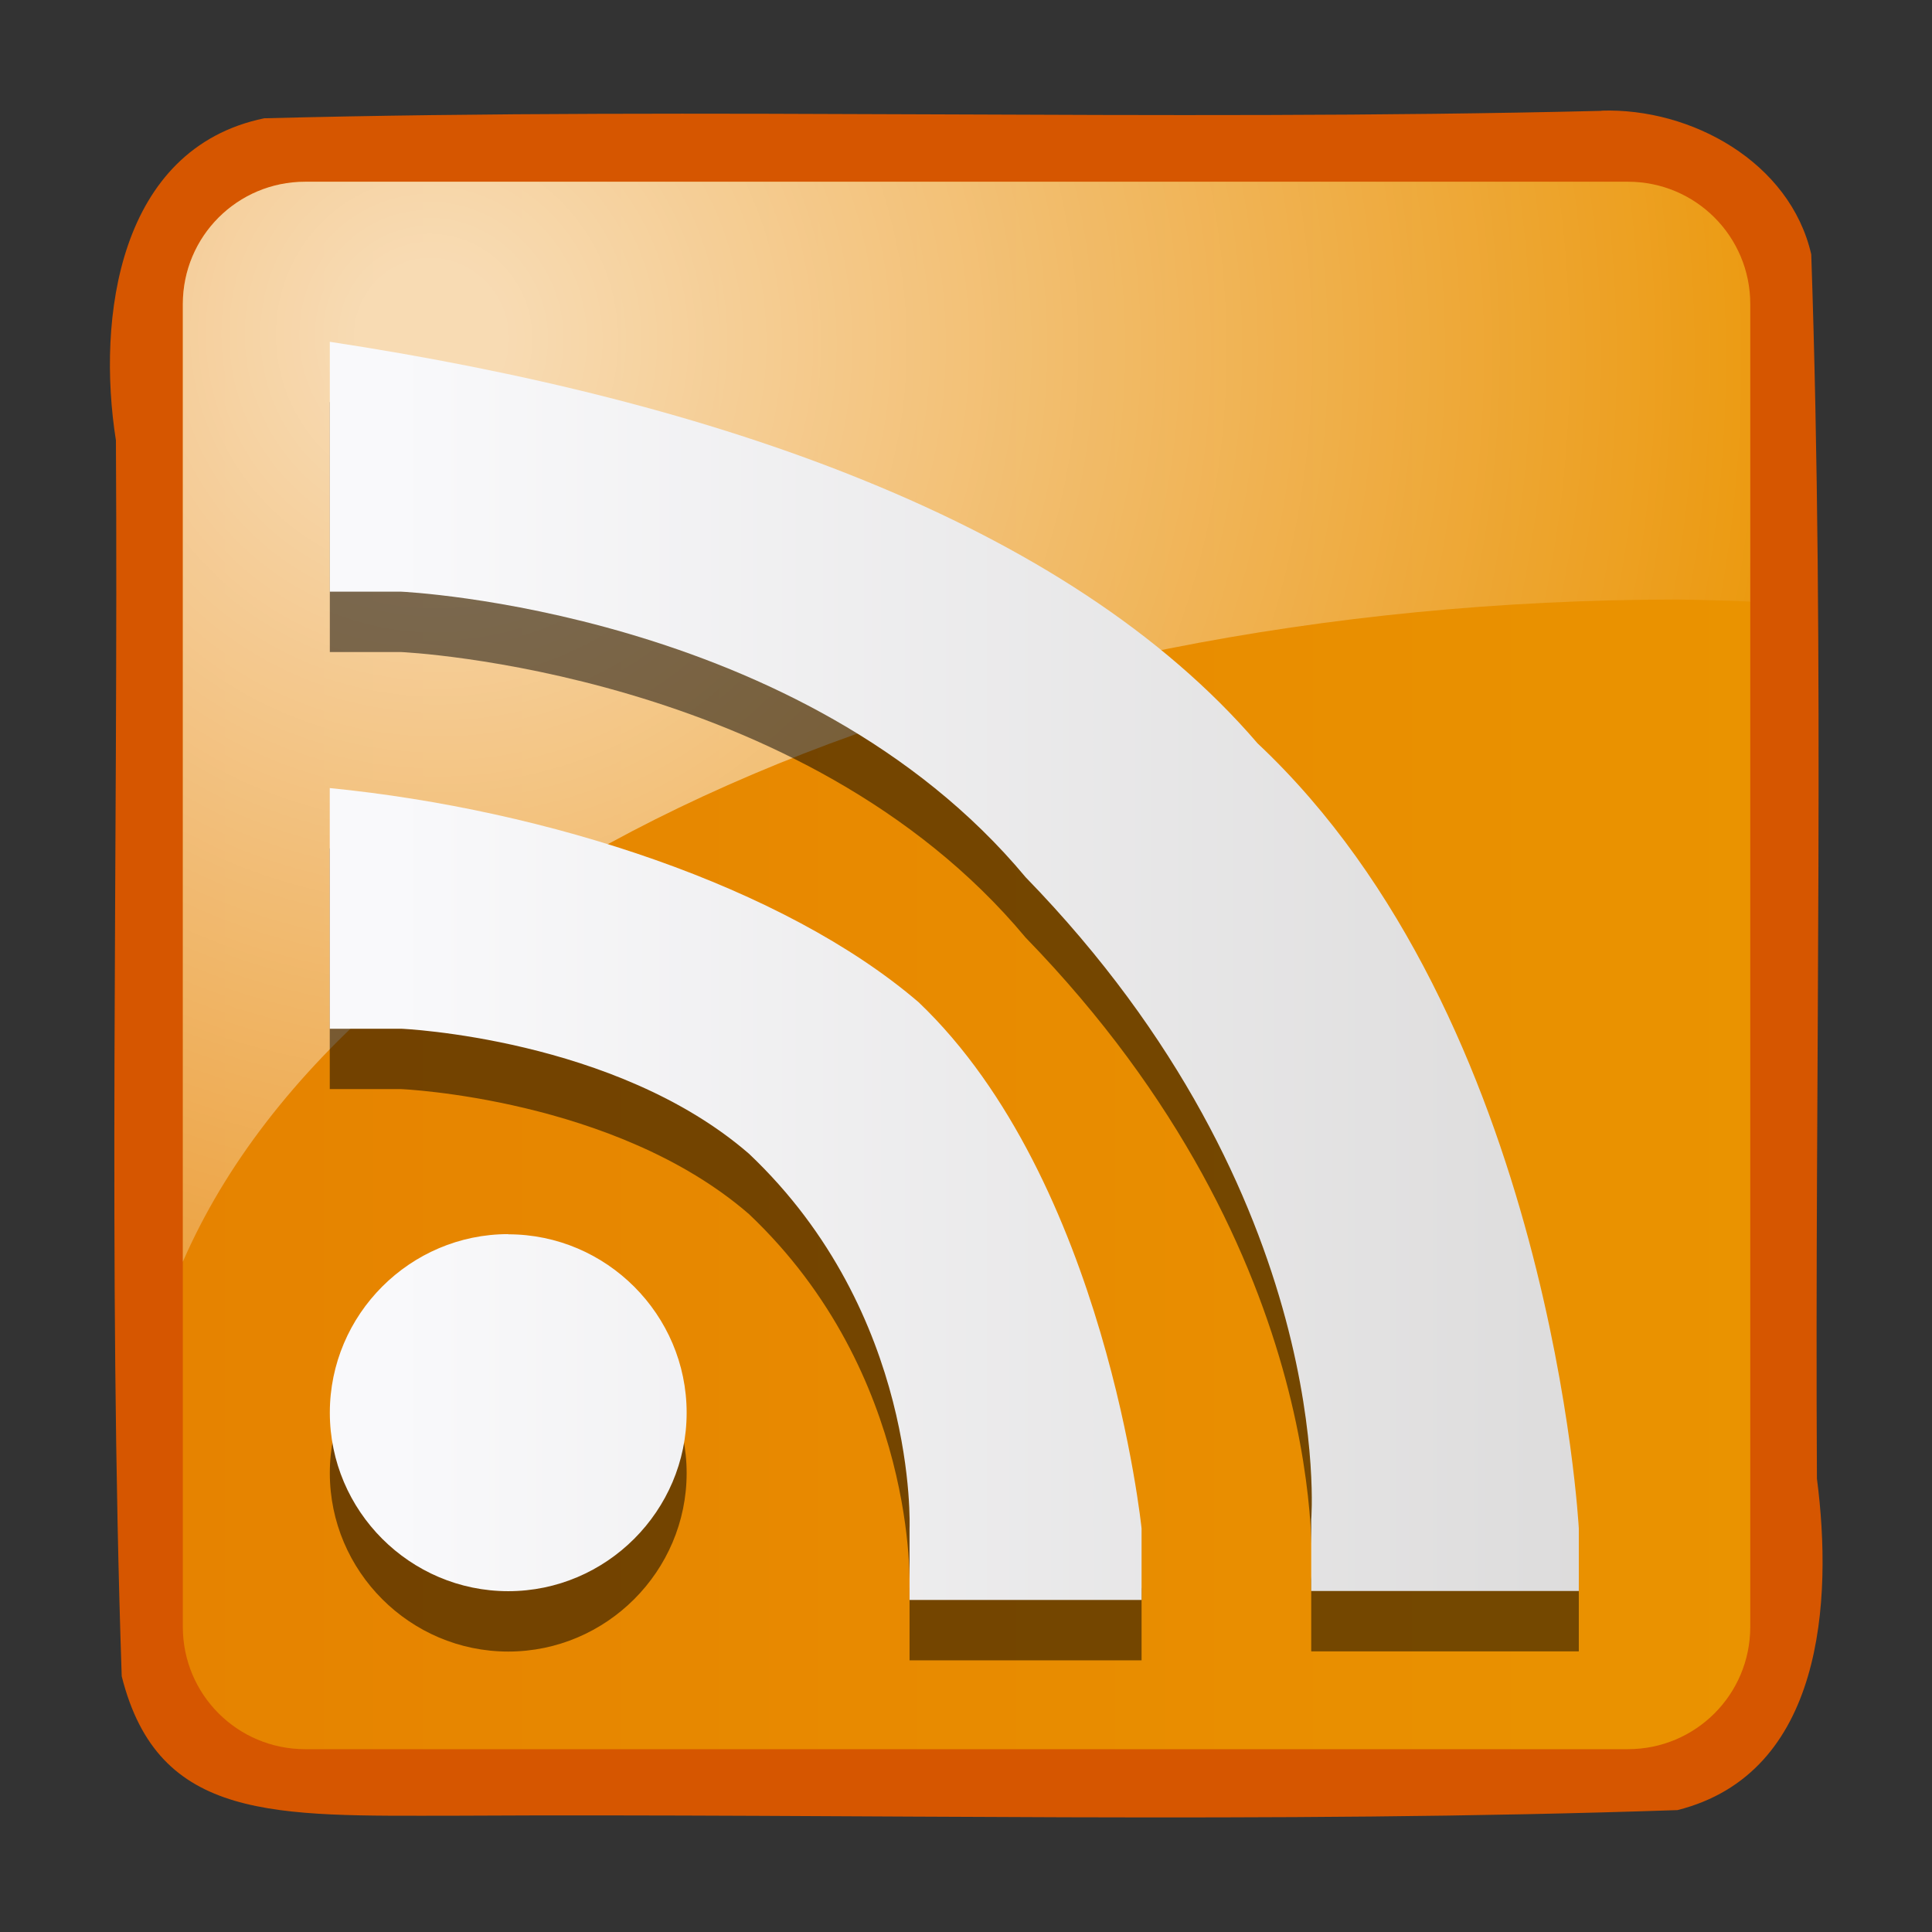<svg xmlns="http://www.w3.org/2000/svg" width="32" height="32" xmlns:xlink="http://www.w3.org/1999/xlink" viewBox="0 0 32 32"><rect x="0" y="0" width="32" height="32" fill="#333333" stroke="none"/><defs><linearGradient id="c"><stop stop-color="#e68300" offset="0"/><stop stop-color="#ea9300" offset="1"/></linearGradient><radialGradient id="d" cx="888.096" cy="115.717" r="64" gradientUnits="userSpaceOnUse" fy="115.717" fx="888.096" xlink:href="#a" gradientTransform="matrix(.117 .373 -.362 .114 -54.87 -338.867)"/><radialGradient id="a" cx="334.187" cy="11.728" r="7.025" gradientUnits="userSpaceOnUse" fy="11.728" fx="334.187"><stop stop-opacity=".702" stop-color="#fff" offset=".05"/><stop stop-opacity="0" stop-color="#fff" offset="1"/></radialGradient><linearGradient id="e" x1="92" x2="194" y1="146.446" y2="146.446" gradientUnits="userSpaceOnUse" xlink:href="#b" gradientTransform="translate(-13.198 -13.622) scale(.203)"/><radialGradient id="b" cx="334.187" cy="11.728" r="7.025" fx="334.187" fy="11.728" gradientUnits="userSpaceOnUse"><stop stop-color="#f9f9fb" offset=".05"/><stop stop-color="#dddcdc" offset="1"/></radialGradient></defs><path fill="#d65600" d="M26.526 1.836c-7.383.18-14.768-.066-22.15.123C1.96 2.46 1.6 5.27 1.92 7.294c.04 6.823-.135 13.65.096 20.47.607 2.416 2.54 2.31 5.49 2.31 6.76-.037 13.52.137 20.278-.093 2.416-.607 2.574-3.467 2.31-5.49-.038-6.76.136-13.52-.094-20.278-.35-1.528-1.99-2.43-3.476-2.38h.002M5.428 4.076c3.572.164 7.162 0 10.744.043 3.76.065 7.53-.13 11.282.156.973 1.31.13 3.052.413 4.548-.036 6.174.128 12.35-.09 18.524-1.176 1.132-2.966.198-4.406.5-6.24-.04-12.48.132-18.72-.09-1.12-1.182-.195-2.97-.494-4.41.05-6.26-.165-12.526.12-18.785.284-.334.73-.474 1.154-.486h-.002"/><path fill="url(#c)" d="M5.056 3.01h21.906c1.123 0 2.028.905 2.028 2.028v21.906c0 1.123-.905 2.028-2.028 2.028H5.056c-1.123 0-2.028-.905-2.028-2.028V5.038c0-1.123.905-2.028 2.028-2.028"/><path fill="url(#d)" d="M5.056 3.01c-1.123 0-2.028.905-2.028 2.028V20.9c2.8-6.435 13.016-10.962 24.757-10.97.402.006.804.017 1.205.034V5.038c0-1.123-.905-2.028-2.028-2.028H5.056"/><path fill-opacity=".5" d="M5.463 6.664V10.8h1.182s6.65.296 10.343 4.73c5.172 5.32 4.73 10.64 4.73 10.64v1.182h4.432v-1.036s-.444-8.423-5.32-13.003c-1.583-1.845-3.837-3.264-6.488-4.344-2.652-1.084-5.7-1.824-8.88-2.308m0 7.39v3.988h1.183s3.545.15 5.76 2.07c2.81 2.66 2.66 6.207 2.66 6.207V27.5h3.843v-1.184s-.59-5.76-3.693-8.716c-2.23-1.913-6.143-3.19-9.752-3.547m2.955 7.388c-1.625 0-2.955 1.33-2.955 2.958 0 1.626 1.328 2.956 2.955 2.956 1.625 0 2.955-1.33 2.955-2.956 0-1.625-1.33-2.955-2.955-2.955"/><path fill="url(#e)" d="M5.463 5.664V9.8h1.182s6.65.296 10.343 4.73c5.172 5.32 4.73 10.64 4.73 10.64v1.182h4.432v-1.036s-.444-8.423-5.32-13.003c-1.583-1.845-3.837-3.264-6.488-4.344-2.652-1.084-5.7-1.824-8.88-2.308m0 7.39v3.988h1.183s3.545.15 5.76 2.07c2.81 2.66 2.66 6.207 2.66 6.207V26.5h3.843v-1.184s-.59-5.76-3.693-8.716c-2.23-1.913-6.143-3.19-9.752-3.547m2.955 7.388c-1.625 0-2.955 1.33-2.955 2.958 0 1.626 1.328 2.956 2.955 2.956 1.625 0 2.955-1.33 2.955-2.956 0-1.625-1.33-2.955-2.955-2.955"/></svg>